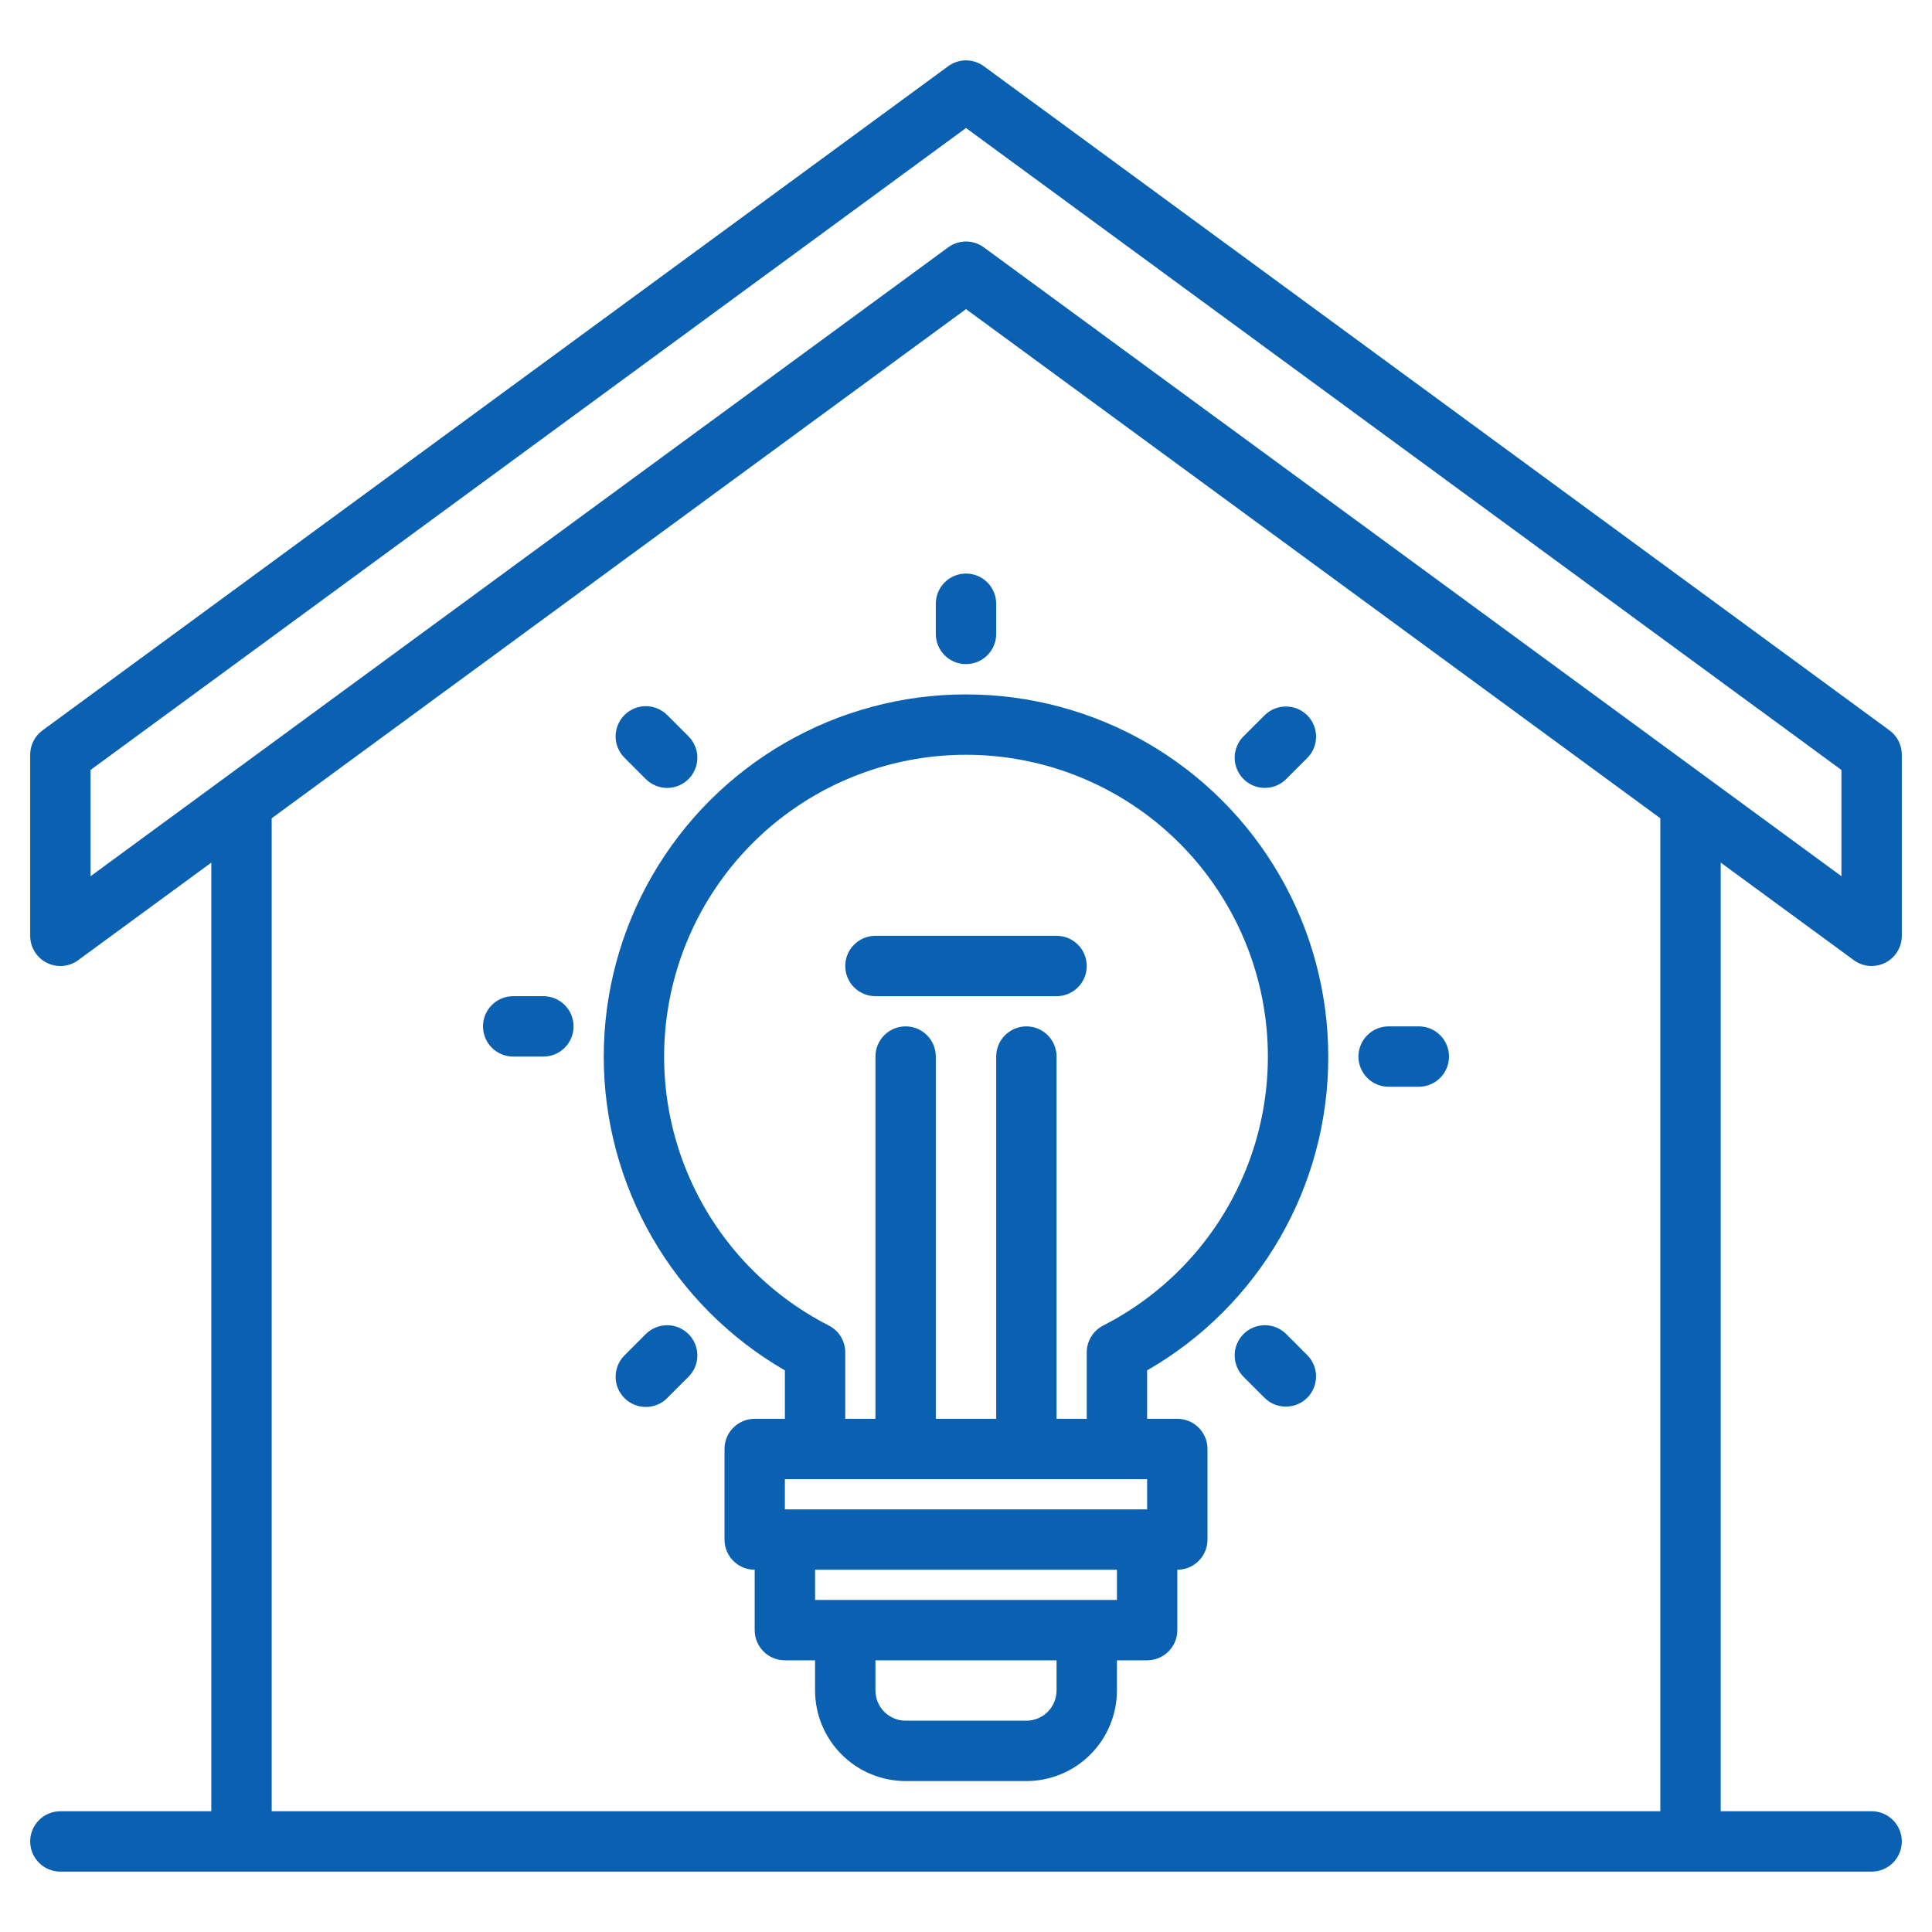 <svg width="64" height="64" viewBox="0 0 64 64" fill="none" xmlns="http://www.w3.org/2000/svg">
<path d="M61.409 31.806C61.58 31.932 61.787 32 62 32C62.157 32 62.312 31.963 62.453 31.892C62.617 31.809 62.755 31.681 62.852 31.523C62.949 31.366 63 31.185 63 31V25C63 24.843 62.963 24.688 62.892 24.548C62.821 24.408 62.718 24.287 62.591 24.194L32.591 2.194C32.42 2.068 32.213 2 32 2C31.787 2 31.58 2.068 31.409 2.194L1.409 24.194C1.282 24.287 1.179 24.408 1.108 24.548C1.037 24.688 1 24.843 1 25V31C1 31.185 1.051 31.366 1.148 31.524C1.244 31.681 1.383 31.809 1.548 31.893C1.713 31.976 1.897 32.012 2.082 31.997C2.266 31.982 2.442 31.916 2.591 31.806L7 28.574V60H2C1.735 60 1.48 60.105 1.293 60.293C1.105 60.48 1 60.735 1 61C1 61.265 1.105 61.52 1.293 61.707C1.48 61.895 1.735 62 2 62H62C62.265 62 62.52 61.895 62.707 61.707C62.895 61.52 63 61.265 63 61C63 60.735 62.895 60.48 62.707 60.293C62.52 60.105 62.265 60 62 60H57V28.574L61.409 31.806ZM55 60H9V27.106L32 10.24L55 27.106V60ZM32.591 8.194C32.42 8.068 32.213 8 32 8C31.787 8 31.58 8.068 31.409 8.194L3 29.026V25.506L32 4.24L61 25.506V29.026L32.591 8.194Z" fill="#0A60B1"/>
<path d="M44 35C43.999 32.894 43.445 30.825 42.391 29.001C41.338 27.177 39.822 25.662 37.998 24.609C36.174 23.557 34.105 23.003 31.998 23.003C29.892 23.003 27.823 23.558 25.999 24.611C24.175 25.665 22.66 27.179 21.607 29.004C20.554 30.828 20 32.897 20 35.003C20 37.11 20.555 39.179 21.608 41.003C22.661 42.827 24.176 44.342 26 45.395V47H25C24.735 47 24.48 47.105 24.293 47.293C24.105 47.48 24 47.735 24 48V51C24 51.265 24.105 51.52 24.293 51.707C24.48 51.895 24.735 52 25 52V54C25 54.265 25.105 54.52 25.293 54.707C25.48 54.895 25.735 55 26 55H27V56C27.001 56.795 27.317 57.558 27.88 58.12C28.442 58.683 29.205 58.999 30 59H34C34.795 58.999 35.558 58.683 36.12 58.12C36.682 57.558 36.999 56.795 37 56V55H38C38.265 55 38.52 54.895 38.707 54.707C38.895 54.52 39 54.265 39 54V52C39.265 52 39.52 51.895 39.707 51.707C39.895 51.52 40 51.265 40 51V48C40 47.735 39.895 47.48 39.707 47.293C39.52 47.105 39.265 47 39 47H38V45.395C39.828 44.345 41.346 42.831 42.399 41.005C43.453 39.18 44.005 37.108 44 35ZM35 56C35 56.265 34.894 56.519 34.707 56.707C34.519 56.894 34.265 57 34 57H30C29.735 57 29.481 56.894 29.293 56.707C29.106 56.519 29 56.265 29 56V55H35V56ZM37 53H27V52H37V53ZM38 50H26V49H38V50ZM36.545 43.91C36.381 43.994 36.243 44.121 36.147 44.278C36.051 44.435 36 44.616 36 44.8V47H35V35C35 34.735 34.895 34.48 34.707 34.293C34.52 34.105 34.265 34 34 34C33.735 34 33.48 34.105 33.293 34.293C33.105 34.48 33 34.735 33 35V47H31V35C31 34.735 30.895 34.48 30.707 34.293C30.52 34.105 30.265 34 30 34C29.735 34 29.48 34.105 29.293 34.293C29.105 34.48 29 34.735 29 35V47H28V44.8C28 44.616 27.949 44.435 27.853 44.278C27.757 44.121 27.619 43.994 27.455 43.91C25.455 42.889 23.856 41.225 22.917 39.185C21.977 37.145 21.752 34.849 22.277 32.665C22.802 30.482 24.046 28.539 25.81 27.148C27.574 25.759 29.754 25.003 32 25.003C34.246 25.003 36.426 25.759 38.19 27.148C39.954 28.539 41.198 30.482 41.723 32.665C42.248 34.849 42.023 37.145 41.083 39.185C40.144 41.225 38.545 42.889 36.545 43.91Z" fill="#0A60B1"/>
<path d="M28 32C28 32.265 28.105 32.52 28.293 32.707C28.48 32.895 28.735 33 29 33H35C35.265 33 35.52 32.895 35.707 32.707C35.895 32.52 36 32.265 36 32C36 31.735 35.895 31.48 35.707 31.293C35.52 31.105 35.265 31 35 31H29C28.735 31 28.48 31.105 28.293 31.293C28.105 31.48 28 31.735 28 32Z" fill="#0A60B1"/>
<path d="M31 20V21C31 21.265 31.105 21.52 31.293 21.707C31.48 21.895 31.735 22 32 22C32.265 22 32.52 21.895 32.707 21.707C32.895 21.52 33 21.265 33 21V20C33 19.735 32.895 19.48 32.707 19.293C32.52 19.105 32.265 19 32 19C31.735 19 31.48 19.105 31.293 19.293C31.105 19.48 31 19.735 31 20Z" fill="#0A60B1"/>
<path d="M18 33H17C16.735 33 16.48 33.105 16.293 33.293C16.105 33.48 16 33.735 16 34C16 34.265 16.105 34.52 16.293 34.707C16.48 34.895 16.735 35 17 35H18C18.265 35 18.52 34.895 18.707 34.707C18.895 34.52 19 34.265 19 34C19 33.735 18.895 33.48 18.707 33.293C18.52 33.105 18.265 33 18 33Z" fill="#0A60B1"/>
<path d="M46 36H47C47.265 36 47.52 35.895 47.707 35.707C47.895 35.52 48 35.265 48 35C48 34.735 47.895 34.48 47.707 34.293C47.52 34.105 47.265 34 47 34H46C45.735 34 45.48 34.105 45.293 34.293C45.105 34.48 45 34.735 45 35C45 35.265 45.105 35.52 45.293 35.707C45.48 35.895 45.735 36 46 36Z" fill="#0A60B1"/>
<path d="M21.393 44.192L20.686 44.9C20.499 45.088 20.393 45.342 20.393 45.607C20.393 45.872 20.499 46.127 20.686 46.314C20.874 46.502 21.128 46.607 21.393 46.607C21.659 46.607 21.913 46.502 22.101 46.314L22.808 45.607C22.995 45.42 23.101 45.165 23.101 44.9C23.101 44.635 22.995 44.381 22.808 44.193C22.62 44.005 22.366 43.9 22.101 43.9C21.835 43.9 21.581 44.005 21.393 44.193V44.192Z" fill="#0A60B1"/>
<path d="M41.9 26.1C42.031 26.1 42.161 26.074 42.283 26.024C42.404 25.974 42.514 25.9 42.607 25.807L43.314 25.1C43.497 24.912 43.599 24.659 43.597 24.396C43.595 24.133 43.49 23.882 43.304 23.696C43.118 23.511 42.867 23.405 42.604 23.404C42.341 23.402 42.089 23.503 41.9 23.686L41.193 24.393C41.053 24.533 40.958 24.711 40.92 24.905C40.881 25.099 40.901 25.3 40.977 25.483C41.052 25.665 41.18 25.821 41.345 25.931C41.509 26.041 41.702 26.1 41.9 26.1Z" fill="#0A60B1"/>
<path d="M21.393 25.808C21.486 25.9 21.596 25.974 21.718 26.024C21.839 26.075 21.969 26.101 22.101 26.101C22.232 26.101 22.362 26.075 22.483 26.024C22.605 25.974 22.715 25.9 22.808 25.808C22.901 25.715 22.974 25.604 23.024 25.483C23.075 25.362 23.101 25.232 23.101 25.1C23.101 24.969 23.075 24.839 23.024 24.718C22.974 24.596 22.901 24.486 22.808 24.393L22.101 23.686C21.913 23.499 21.659 23.393 21.393 23.393C21.128 23.393 20.874 23.499 20.686 23.686C20.499 23.874 20.393 24.128 20.393 24.393C20.393 24.659 20.499 24.913 20.686 25.101L21.393 25.808Z" fill="#0A60B1"/>
<path d="M42.607 44.192C42.514 44.099 42.404 44.026 42.282 43.975C42.161 43.925 42.031 43.899 41.9 43.899C41.768 43.899 41.638 43.925 41.517 43.975C41.396 44.026 41.285 44.099 41.192 44.192C41.1 44.285 41.026 44.395 40.976 44.517C40.925 44.638 40.9 44.768 40.9 44.9C40.9 45.031 40.925 45.161 40.976 45.282C41.026 45.404 41.1 45.514 41.192 45.607L41.899 46.314C42.088 46.497 42.341 46.598 42.603 46.596C42.866 46.595 43.117 46.489 43.303 46.304C43.489 46.118 43.594 45.867 43.596 45.604C43.598 45.341 43.497 45.088 43.314 44.9L42.607 44.192Z" fill="#0A60B1"/>
</svg>
